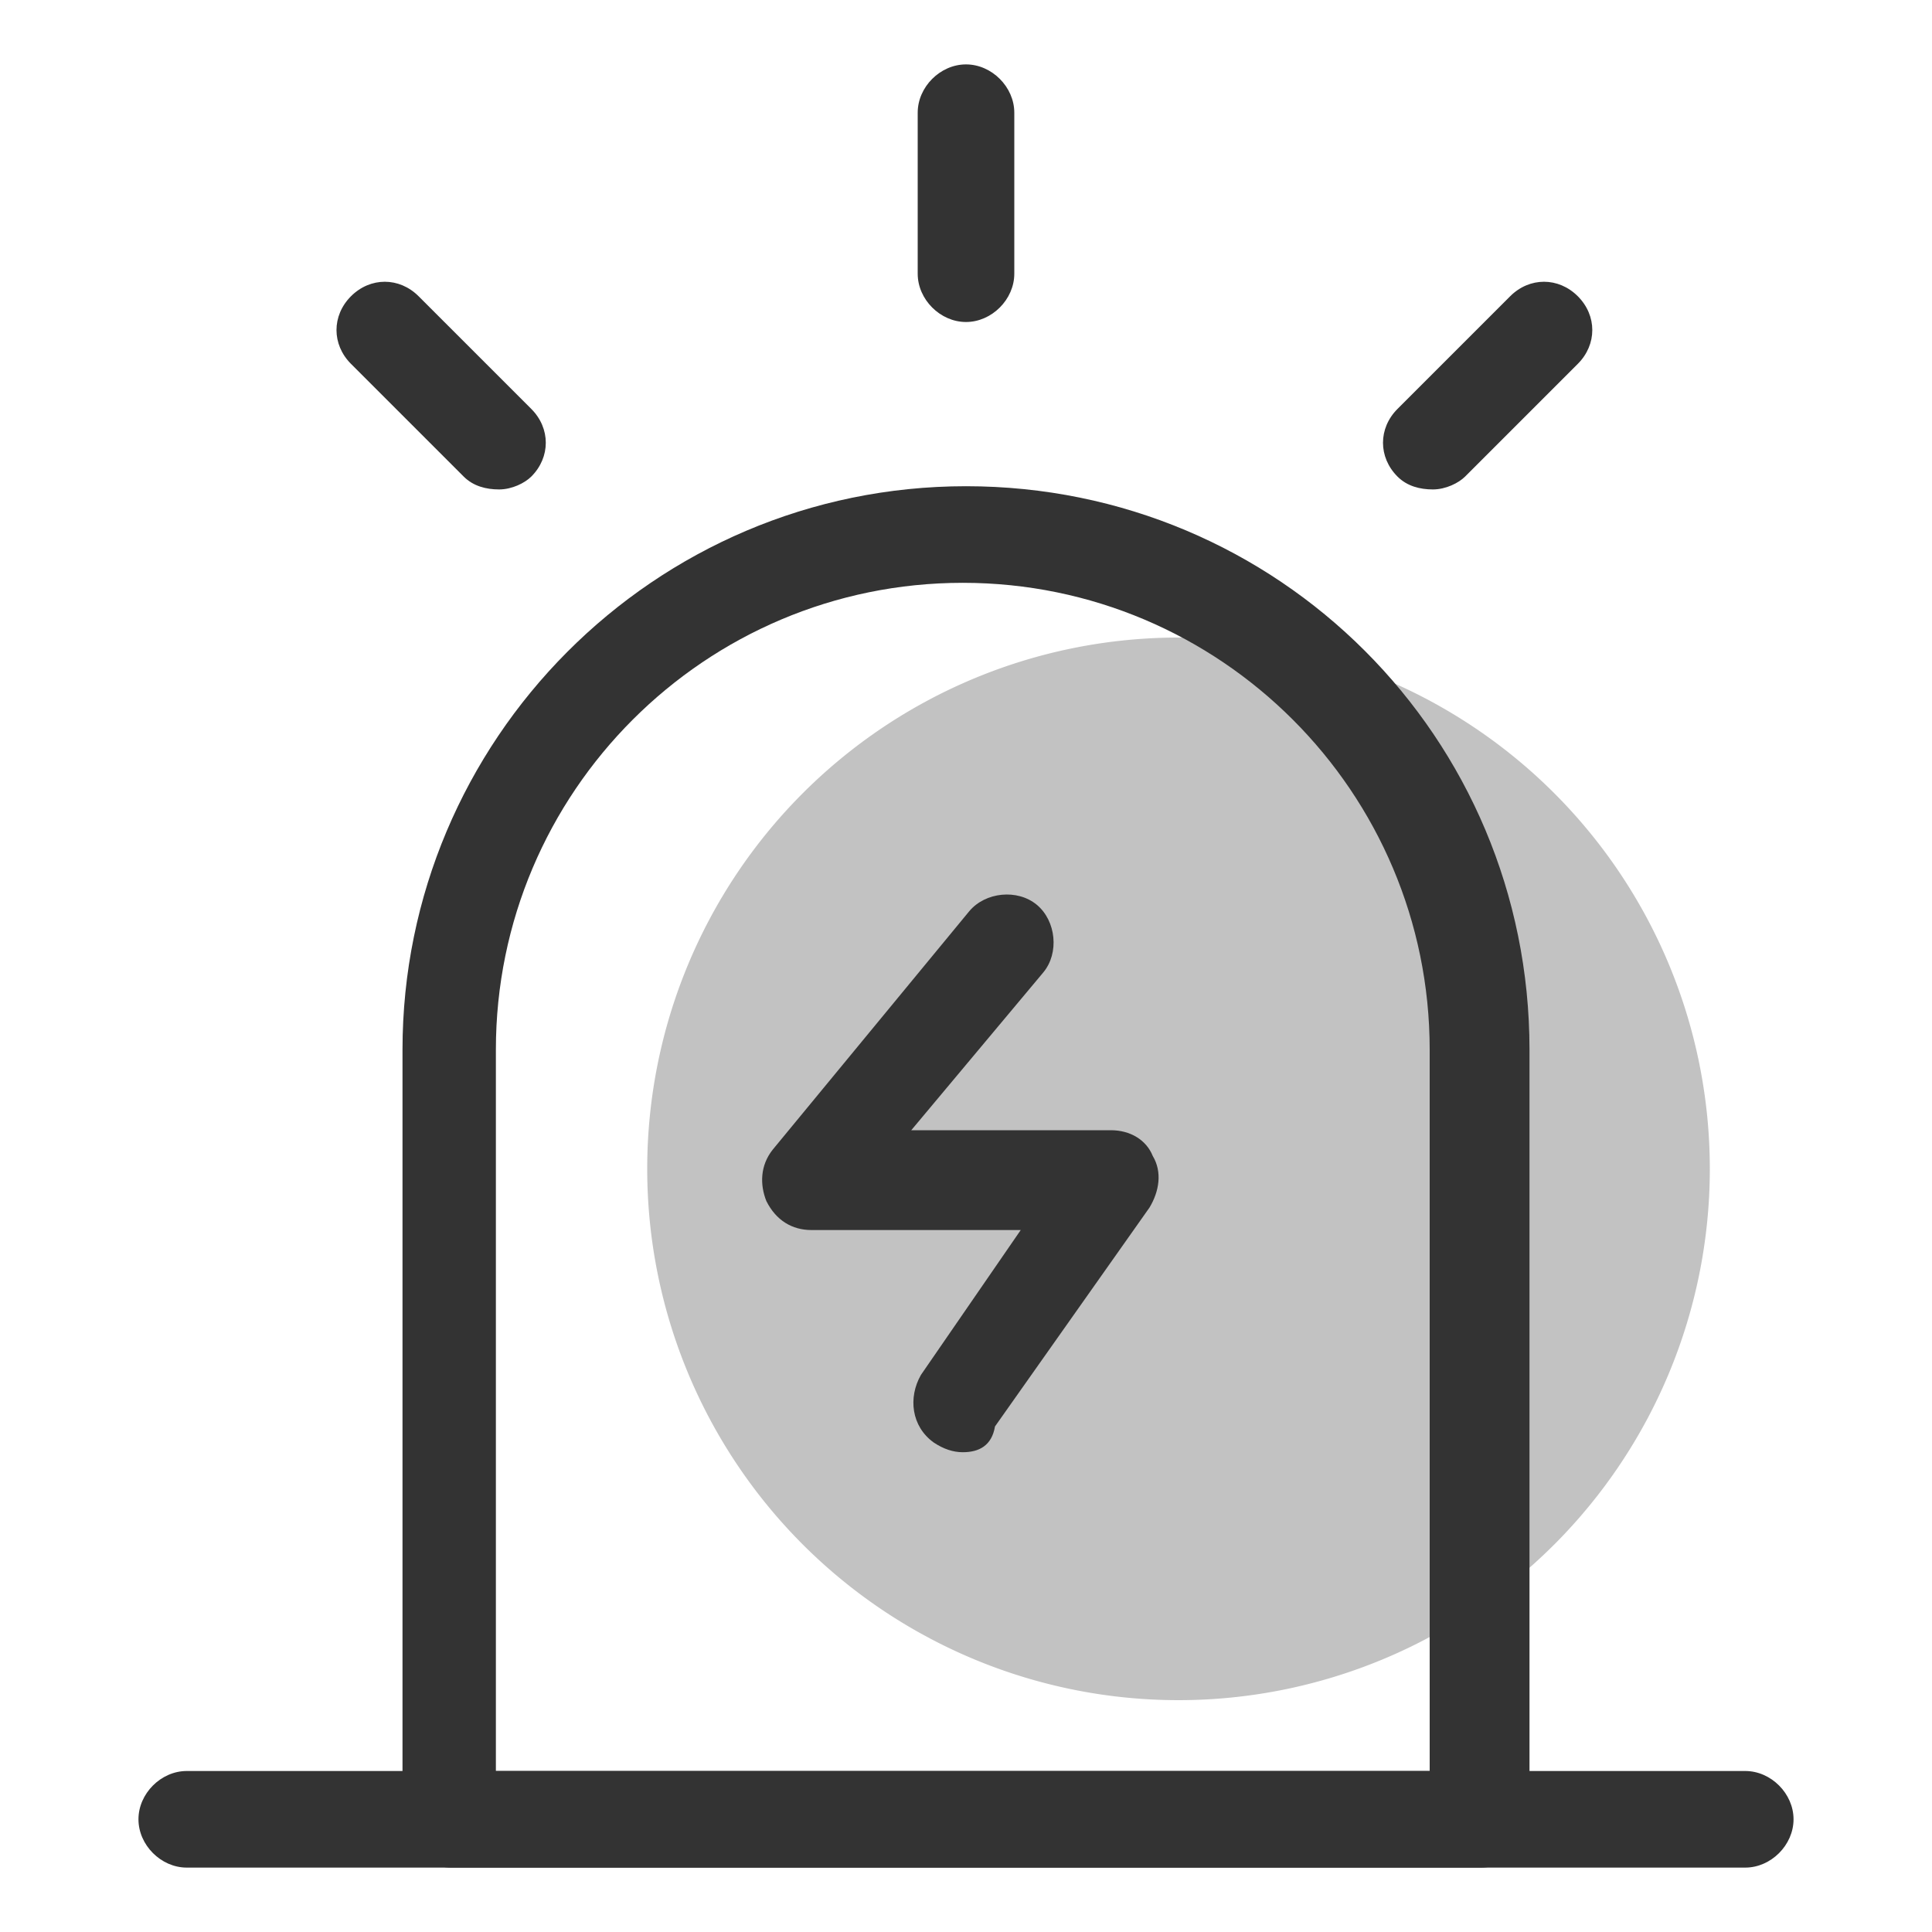<?xml version="1.0" standalone="no"?><!DOCTYPE svg PUBLIC "-//W3C//DTD SVG 1.1//EN" "http://www.w3.org/Graphics/SVG/1.1/DTD/svg11.dtd"><svg t="1719980858003" class="icon" viewBox="0 0 1024 1024" version="1.1" xmlns="http://www.w3.org/2000/svg" p-id="7894" xmlns:xlink="http://www.w3.org/1999/xlink" width="200" height="200"><path d="M624.64 619.52m-281.6 0a281.6 281.6 0 1 0 563.2 0 281.6 281.6 0 1 0-563.2 0Z" fill="#333333" opacity=".3" p-id="7895"></path><path d="M785.067 989.867H238.933c-13.653 0-25.6-11.947-25.6-25.6V556.373c0-163.84 133.12-298.667 298.667-298.667s298.667 133.12 298.667 298.667v407.893c0 13.653-11.947 25.6-25.6 25.6z m-520.533-51.2h493.227V556.373c0-136.533-110.933-247.467-247.467-247.467s-247.467 110.933-247.467 247.467V938.667z" fill="#333333" p-id="7896"></path><path d="M510.293 769.707c-5.12 0-10.24-1.707-15.36-5.12-11.947-8.533-13.653-23.893-6.827-35.84l52.907-76.8h-110.933c-10.24 0-18.773-5.12-23.893-15.36-3.413-8.533-3.413-18.773 3.413-27.307l104.107-126.293c8.533-10.24 25.6-11.947 35.84-3.413 10.24 8.533 11.947 25.6 3.413 35.84l-69.973 83.627h105.813c10.24 0 18.773 5.12 22.187 13.653 5.12 8.533 3.413 18.773-1.707 27.307l-81.92 116.053c-1.707 10.24-8.533 13.653-17.067 13.653zM512 170.667c-13.653 0-25.6-11.947-25.6-25.6v-85.333c0-13.653 11.947-25.6 25.6-25.6s25.6 11.947 25.6 25.6v85.333c0 13.653-11.947 25.6-25.6 25.6zM264.533 259.413c-6.827 0-13.653-1.707-18.773-6.827l-59.733-59.733c-10.24-10.24-10.24-25.6 0-35.84s25.6-10.24 35.84 0l59.733 59.733c10.24 10.24 10.24 25.6 0 35.84-3.413 3.413-10.24 6.827-17.067 6.827zM759.467 259.413c-6.827 0-13.653-1.707-18.773-6.827-10.24-10.24-10.24-25.6 0-35.84l59.733-59.733c10.24-10.24 25.6-10.24 35.84 0s10.24 25.6 0 35.84l-59.733 59.733c-3.413 3.413-10.24 6.827-17.067 6.827z" fill="#333333" p-id="7897"></path><path d="M925.013 989.867H98.987c-13.653 0-25.6-11.947-25.6-25.6S85.333 938.667 98.987 938.667h826.027c13.653 0 25.6 11.947 25.6 25.6S938.667 989.867 925.013 989.867z" fill="#333333" p-id="7898"></path></svg>